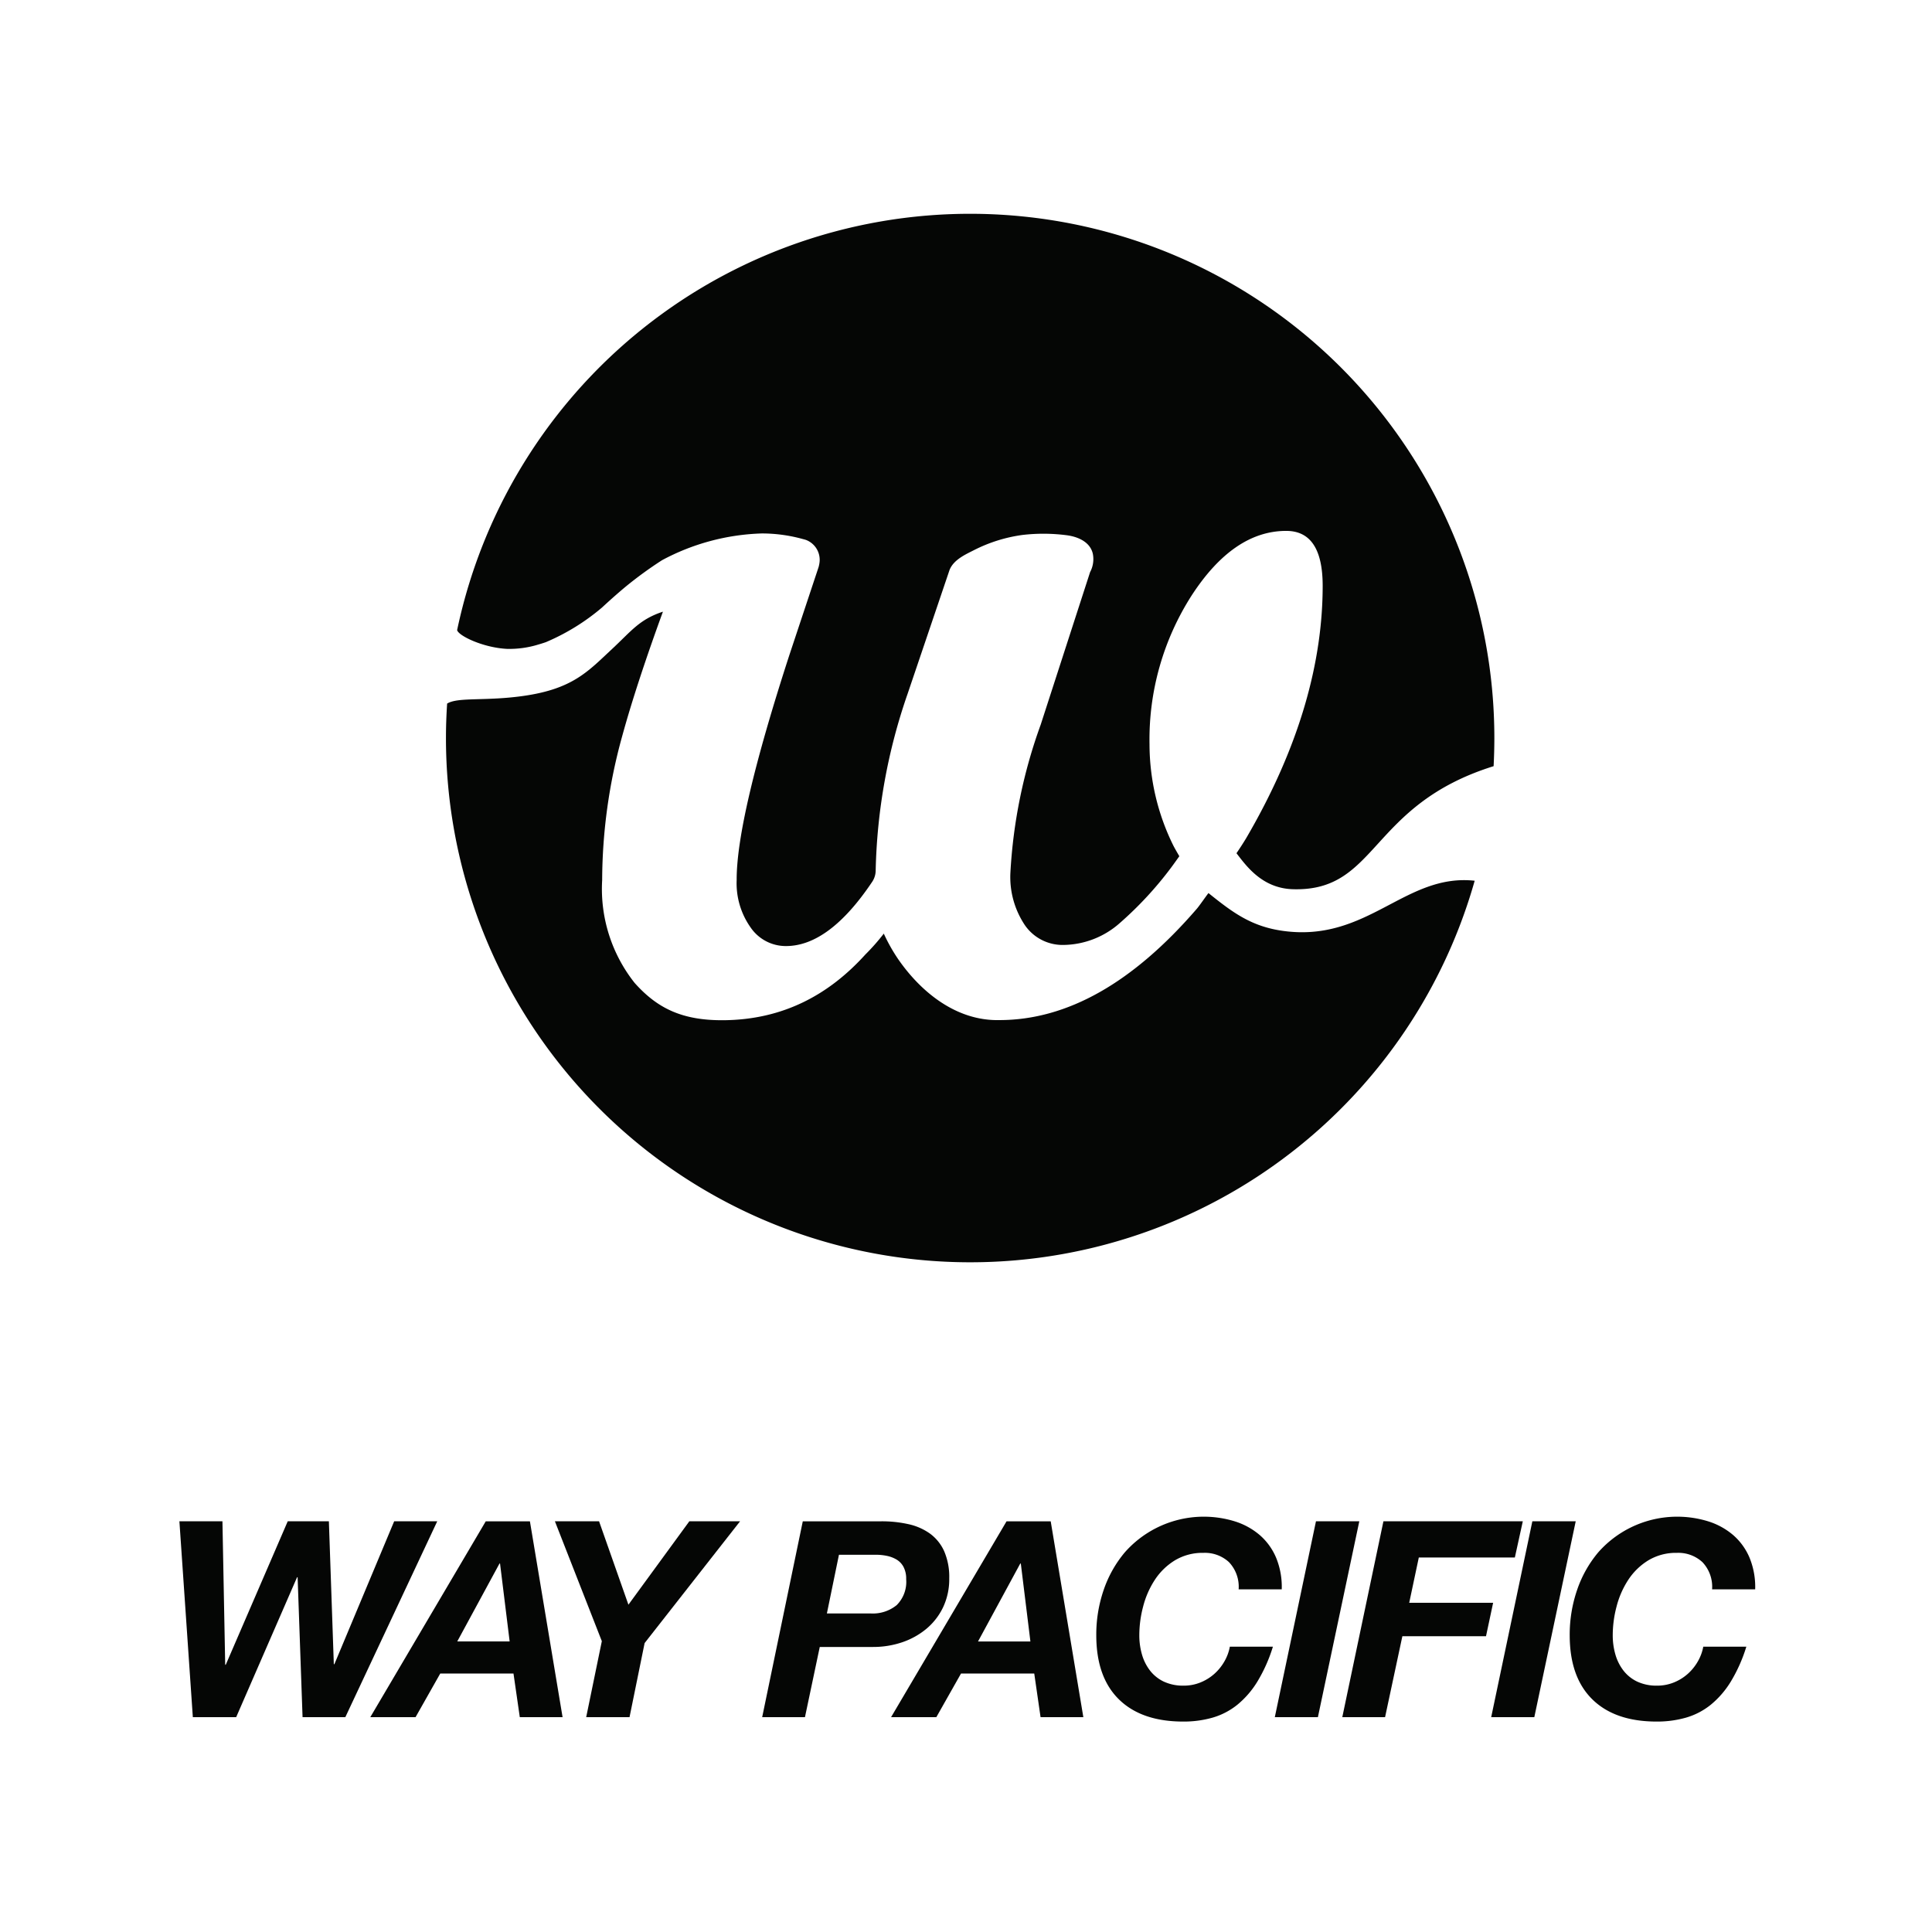 <svg id="Partner-logo-waypacific" xmlns="http://www.w3.org/2000/svg" xmlns:xlink="http://www.w3.org/1999/xlink" width="280" height="280" viewBox="0 0 280 280">
  <defs>
    <clipPath id="clip-path">
      <rect id="Rectangle_1621" data-name="Rectangle 1621" width="228.364" height="218.498" fill="none"/>
    </clipPath>
  </defs>
  <g id="Group_5993" data-name="Group 5993" transform="translate(26 31)">
    <path id="Path_7834" data-name="Path 7834" d="M31.126,99.767,22.46,120.478h-.08l-.716-20.711H15.7L6.718,120.557h-.08l-.4-20.791H0l1.947,28.384H8.229l8.824-20.274h.08l.716,20.274h6.2L37.367,99.767Z" transform="translate(0 89.712)" fill="#050605"/>
    <path id="Path_7835" data-name="Path 7835" d="M33.291,105.888h.08l1.392,11.289H27.17ZM31.3,99.767,14.567,128.151h6.56l3.578-6.322H35.32l.914,6.322h6.2L37.7,99.767Z" transform="translate(13.099 89.713)" fill="#050605"/>
    <path id="Path_7836" data-name="Path 7836" d="M48.134,99.767l-8.826,12.085L35.054,99.767h-6.4l6.8,17.372-2.266,11.012h6.281l2.186-10.736L55.488,99.767Z" transform="translate(25.768 89.712)" fill="#050605"/>
    <g id="Group_5992" data-name="Group 5992" transform="translate(0 0)">
      <g id="Group_5991" data-name="Group 5991" clip-path="url(#clip-path)">
        <path id="Path_7837" data-name="Path 7837" d="M61.722,99.767a17.568,17.568,0,0,1,3.958.416,8.457,8.457,0,0,1,3.119,1.371,6.408,6.408,0,0,1,2.049,2.545,9.361,9.361,0,0,1,.735,3.935,9.516,9.516,0,0,1-.895,4.2,9.26,9.26,0,0,1-2.425,3.119,11,11,0,0,1-3.519,1.951,13.065,13.065,0,0,1-4.214.674H52.818l-2.146,10.176h-6.2l5.884-28.382Zm-1.51,13.355a5.468,5.468,0,0,0,3.757-1.212,4.759,4.759,0,0,0,1.373-3.757,3.667,3.667,0,0,0-.38-1.768,2.756,2.756,0,0,0-1.014-1.075,4.54,4.54,0,0,0-1.409-.536,7.973,7.973,0,0,0-1.611-.16H55.6l-1.749,8.507Z" transform="translate(39.988 89.713)" fill="#050605"/>
        <path id="Path_7838" data-name="Path 7838" d="M77.443,99.767l4.729,28.384h-6.2l-.915-6.322H64.443l-3.576,6.322h-6.56L71.043,99.767ZM74.5,117.179l-1.39-11.291H73.03l-6.121,11.291Z" transform="translate(48.834 89.713)" fill="#050605"/>
        <path id="Path_7839" data-name="Path 7839" d="M89.184,105.99a5.142,5.142,0,0,0-3.677-1.331,7.764,7.764,0,0,0-4.156,1.092,9.253,9.253,0,0,0-2.9,2.824,12.908,12.908,0,0,0-1.69,3.855,16.305,16.305,0,0,0-.556,4.154,10,10,0,0,0,.378,2.784,6.944,6.944,0,0,0,1.153,2.325,5.53,5.53,0,0,0,1.987,1.611,6.575,6.575,0,0,0,2.923.6,6.4,6.4,0,0,0,2.406-.458,6.914,6.914,0,0,0,2.006-1.233,7.172,7.172,0,0,0,1.472-1.81,6.6,6.6,0,0,0,.794-2.144h6.241a22.434,22.434,0,0,1-2.245,5.048,13.24,13.24,0,0,1-2.9,3.358,10.253,10.253,0,0,1-3.578,1.869,15.175,15.175,0,0,1-4.273.575q-6.042,0-9.321-3.219t-3.28-9.3a19.907,19.907,0,0,1,1.073-6.56,16.917,16.917,0,0,1,3.081-5.466,15.261,15.261,0,0,1,15.921-4.471,10.258,10.258,0,0,1,3.637,2.006,8.927,8.927,0,0,1,2.366,3.3,11.118,11.118,0,0,1,.8,4.551H90.6a5.184,5.184,0,0,0-1.411-3.956" transform="translate(62.913 89.393)" fill="#050605"/>
        <path id="Path_7840" data-name="Path 7840" d="M95.834,99.767l-6,28.384H83.59l5.964-28.384Z" transform="translate(75.166 89.712)" fill="#050605"/>
        <path id="Path_7841" data-name="Path 7841" d="M114.9,99.767l-1.153,5.248H99.828l-1.39,6.558H110.6l-1.033,4.851H97.445L94.94,128.15h-6.2L94.7,99.767Z" transform="translate(79.796 89.712)" fill="#050605"/>
        <path id="Path_7842" data-name="Path 7842" d="M112.349,99.767l-6,28.384H100.1l5.964-28.384Z" transform="translate(90.016 89.712)" fill="#050605"/>
        <path id="Path_7843" data-name="Path 7843" d="M125.311,105.99a5.142,5.142,0,0,0-3.677-1.331,7.764,7.764,0,0,0-4.156,1.092,9.253,9.253,0,0,0-2.9,2.824,12.907,12.907,0,0,0-1.69,3.855,16.305,16.305,0,0,0-.556,4.154,10,10,0,0,0,.378,2.784,6.944,6.944,0,0,0,1.153,2.325,5.53,5.53,0,0,0,1.987,1.611,6.575,6.575,0,0,0,2.923.6,6.4,6.4,0,0,0,2.406-.458,6.914,6.914,0,0,0,2.006-1.233,7.172,7.172,0,0,0,1.472-1.81,6.6,6.6,0,0,0,.794-2.144h6.241a22.434,22.434,0,0,1-2.245,5.048,13.24,13.24,0,0,1-2.9,3.358,10.253,10.253,0,0,1-3.578,1.869,15.175,15.175,0,0,1-4.273.575q-6.042,0-9.321-3.219t-3.28-9.3a19.907,19.907,0,0,1,1.073-6.56,16.916,16.916,0,0,1,3.081-5.466,15.261,15.261,0,0,1,15.921-4.471,10.258,10.258,0,0,1,3.637,2.006,8.927,8.927,0,0,1,2.366,3.3,11.118,11.118,0,0,1,.8,4.551h-6.243a5.184,5.184,0,0,0-1.411-3.956" transform="translate(95.399 89.393)" fill="#050605"/>
        <path id="Path_7844" data-name="Path 7844" d="M28.4,63.039a14.171,14.171,0,0,0,4.583-.634c.357-.1.71-.215,1.062-.334a31.5,31.5,0,0,0,8.15-5.027s1.759-1.643,3.43-3.025A56.4,56.4,0,0,1,50.9,50.183a32.6,32.6,0,0,1,14.455-3.871,22.227,22.227,0,0,1,5.964.817c.125.025.4.112.424.118a3.086,3.086,0,0,1,1.987,3.12,4.458,4.458,0,0,1-.15.817L69.306,64.049q-7.632,23.543-7.6,32.479a11.1,11.1,0,0,0,2.03,6.9,6.171,6.171,0,0,0,5.117,2.682q6.25,0,12.5-9.319a2.992,2.992,0,0,0,.5-1.628,83.263,83.263,0,0,1,4.623-25.6L92.56,51.6c.6-1.5,2.323-2.249,3.6-2.9a22.043,22.043,0,0,1,6.953-2.169,26.22,26.22,0,0,1,6.383.034c1.692.211,3.453.991,3.831,2.706a4,4,0,0,1-.4,2.646l-7.16,22.113a74.573,74.573,0,0,0-4.389,21.438,12.516,12.516,0,0,0,2.114,7.637,6.641,6.641,0,0,0,5.606,2.843,12.523,12.523,0,0,0,8.129-3.168,52.1,52.1,0,0,0,7.466-8.07c.348-.463,1.168-1.622,1.168-1.622s-.625-1.056-.885-1.573a33.211,33.211,0,0,1-3.436-14.637,38.681,38.681,0,0,1,6.093-21.56q6.088-9.381,13.724-9.376,5.276,0,5.278,7.956c0,10.826-3.177,23.049-11.1,36.6-.473.777-.874,1.394-1.392,2.158,1.432,1.856,3.726,5.086,8.178,5.217,12.356.365,10.979-12.18,29.081-17.83l.006,0q.105-2.017.108-4.061A75.975,75.975,0,0,0,21.193,60.321c.209.824,3.741,2.535,7.206,2.718" transform="translate(19.057 0)" fill="#050605"/>
        <path id="Path_7845" data-name="Path 7845" d="M141.7,76.623c-4.666-.636-7.375-2.7-10.85-5.487-.418.536-1.179,1.649-1.631,2.207q-13.942,16.2-28.665,16.2c-6.218.144-11.374-4.026-14.723-8.9a25.269,25.269,0,0,1-2.036-3.631,31.075,31.075,0,0,1-2.678,3.035C75.846,85.874,69.2,89.486,60.6,89.562c-6.047.055-9.644-1.742-12.911-5.4a21.921,21.921,0,0,1-4.71-14.9,78.738,78.738,0,0,1,2.881-20.791c1.407-5.141,3.434-11.291,5.926-18.119-3.413,1.132-4.541,2.771-7.38,5.418C40.938,39,38.739,41.525,31.67,42.549c-5.567.807-9.568.144-11.16,1.124-.108,1.654-.169,3.32-.169,5A75.98,75.98,0,0,0,169.432,69.347c-10.1-1.1-15.479,8.945-27.732,7.276" transform="translate(18.291 27.295)" fill="#050605"/>
      </g>
    </g>
  </g>
  <rect id="Rectangle_1631" data-name="Rectangle 1631" width="280" height="280" fill="none"/>
</svg>

